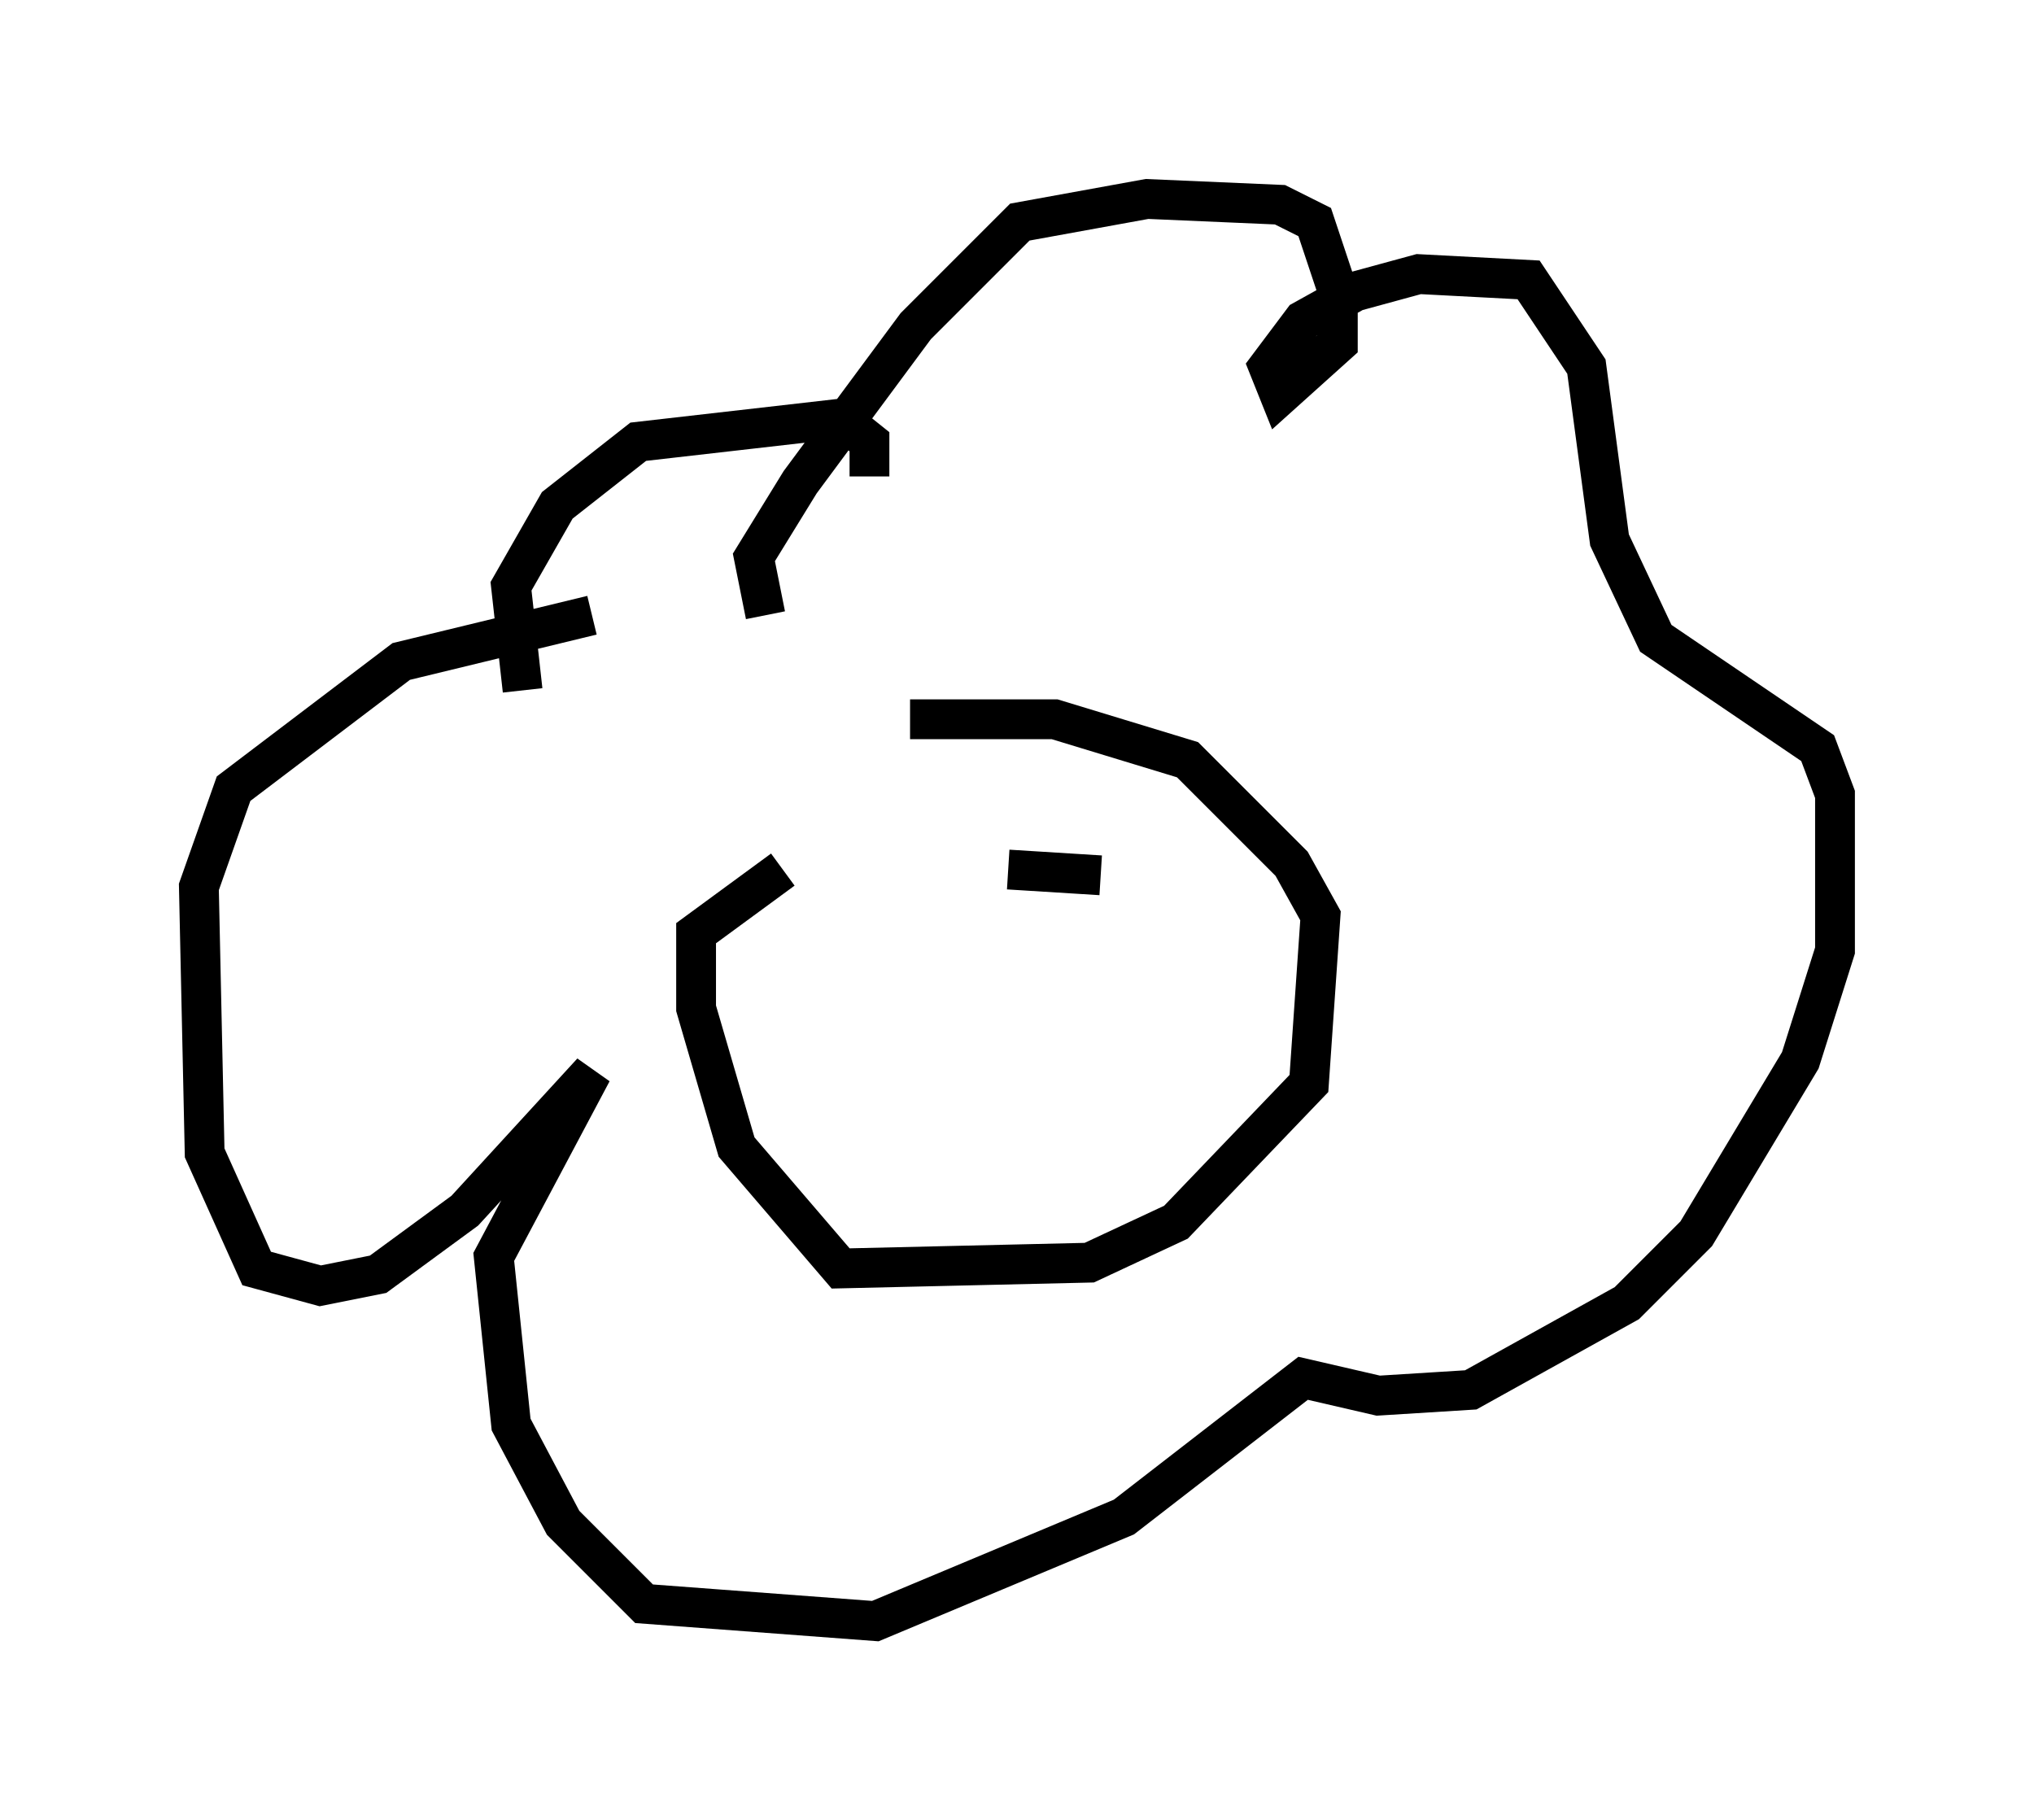 <?xml version="1.0" encoding="utf-8" ?>
<svg baseProfile="full" height="45.732" version="1.1" width="51.106" xmlns="http://www.w3.org/2000/svg" xmlns:ev="http://www.w3.org/2001/xml-events" xmlns:xlink="http://www.w3.org/1999/xlink"><defs /><rect fill="white" height="45.732" width="51.106" x="0" y="0" /><path d="M21.413, 18.508 m1.453, -0.436 l3.631, 0.0 3.341, 1.017 l2.615, 2.615 0.726, 1.307 l-0.291, 4.212 -3.341, 3.486 l-2.179, 1.017 -6.246, 0.145 l-2.615, -3.05 -1.017, -3.486 l0.0, -1.888 2.179, -1.598 m-0.436, -6.391 l-0.291, -1.453 1.162, -1.888 l2.905, -3.922 2.615, -2.615 l3.196, -0.581 3.341, 0.145 l0.872, 0.436 0.581, 1.743 l0.0, 1.307 -1.453, 1.307 l-0.291, -0.726 0.872, -1.162 l1.307, -0.726 1.598, -0.436 l2.76, 0.145 1.453, 2.179 l0.581, 4.358 1.162, 2.469 l4.067, 2.76 0.436, 1.162 l0.0, 3.922 -0.872, 2.76 l-2.615, 4.358 -1.743, 1.743 l-3.922, 2.179 -2.324, 0.145 l-1.888, -0.436 -4.503, 3.486 l-6.246, 2.615 -5.81, -0.436 l-2.034, -2.034 -1.307, -2.469 l-0.436, -4.212 2.469, -4.648 l-3.196, 3.486 -2.179, 1.598 l-1.453, 0.291 -1.598, -0.436 l-1.307, -2.905 -0.145, -6.682 l0.872, -2.469 4.212, -3.196 l4.793, -1.162 m-1.743, 1.888 l-0.291, -2.615 1.162, -2.034 l2.034, -1.598 5.084, -0.581 l0.726, 0.581 0.0, 0.872 m3.486, 9.877 l2.324, 0.145 m-6.682, 1.307 " fill="none" stroke="black" stroke-width="1" /></svg>